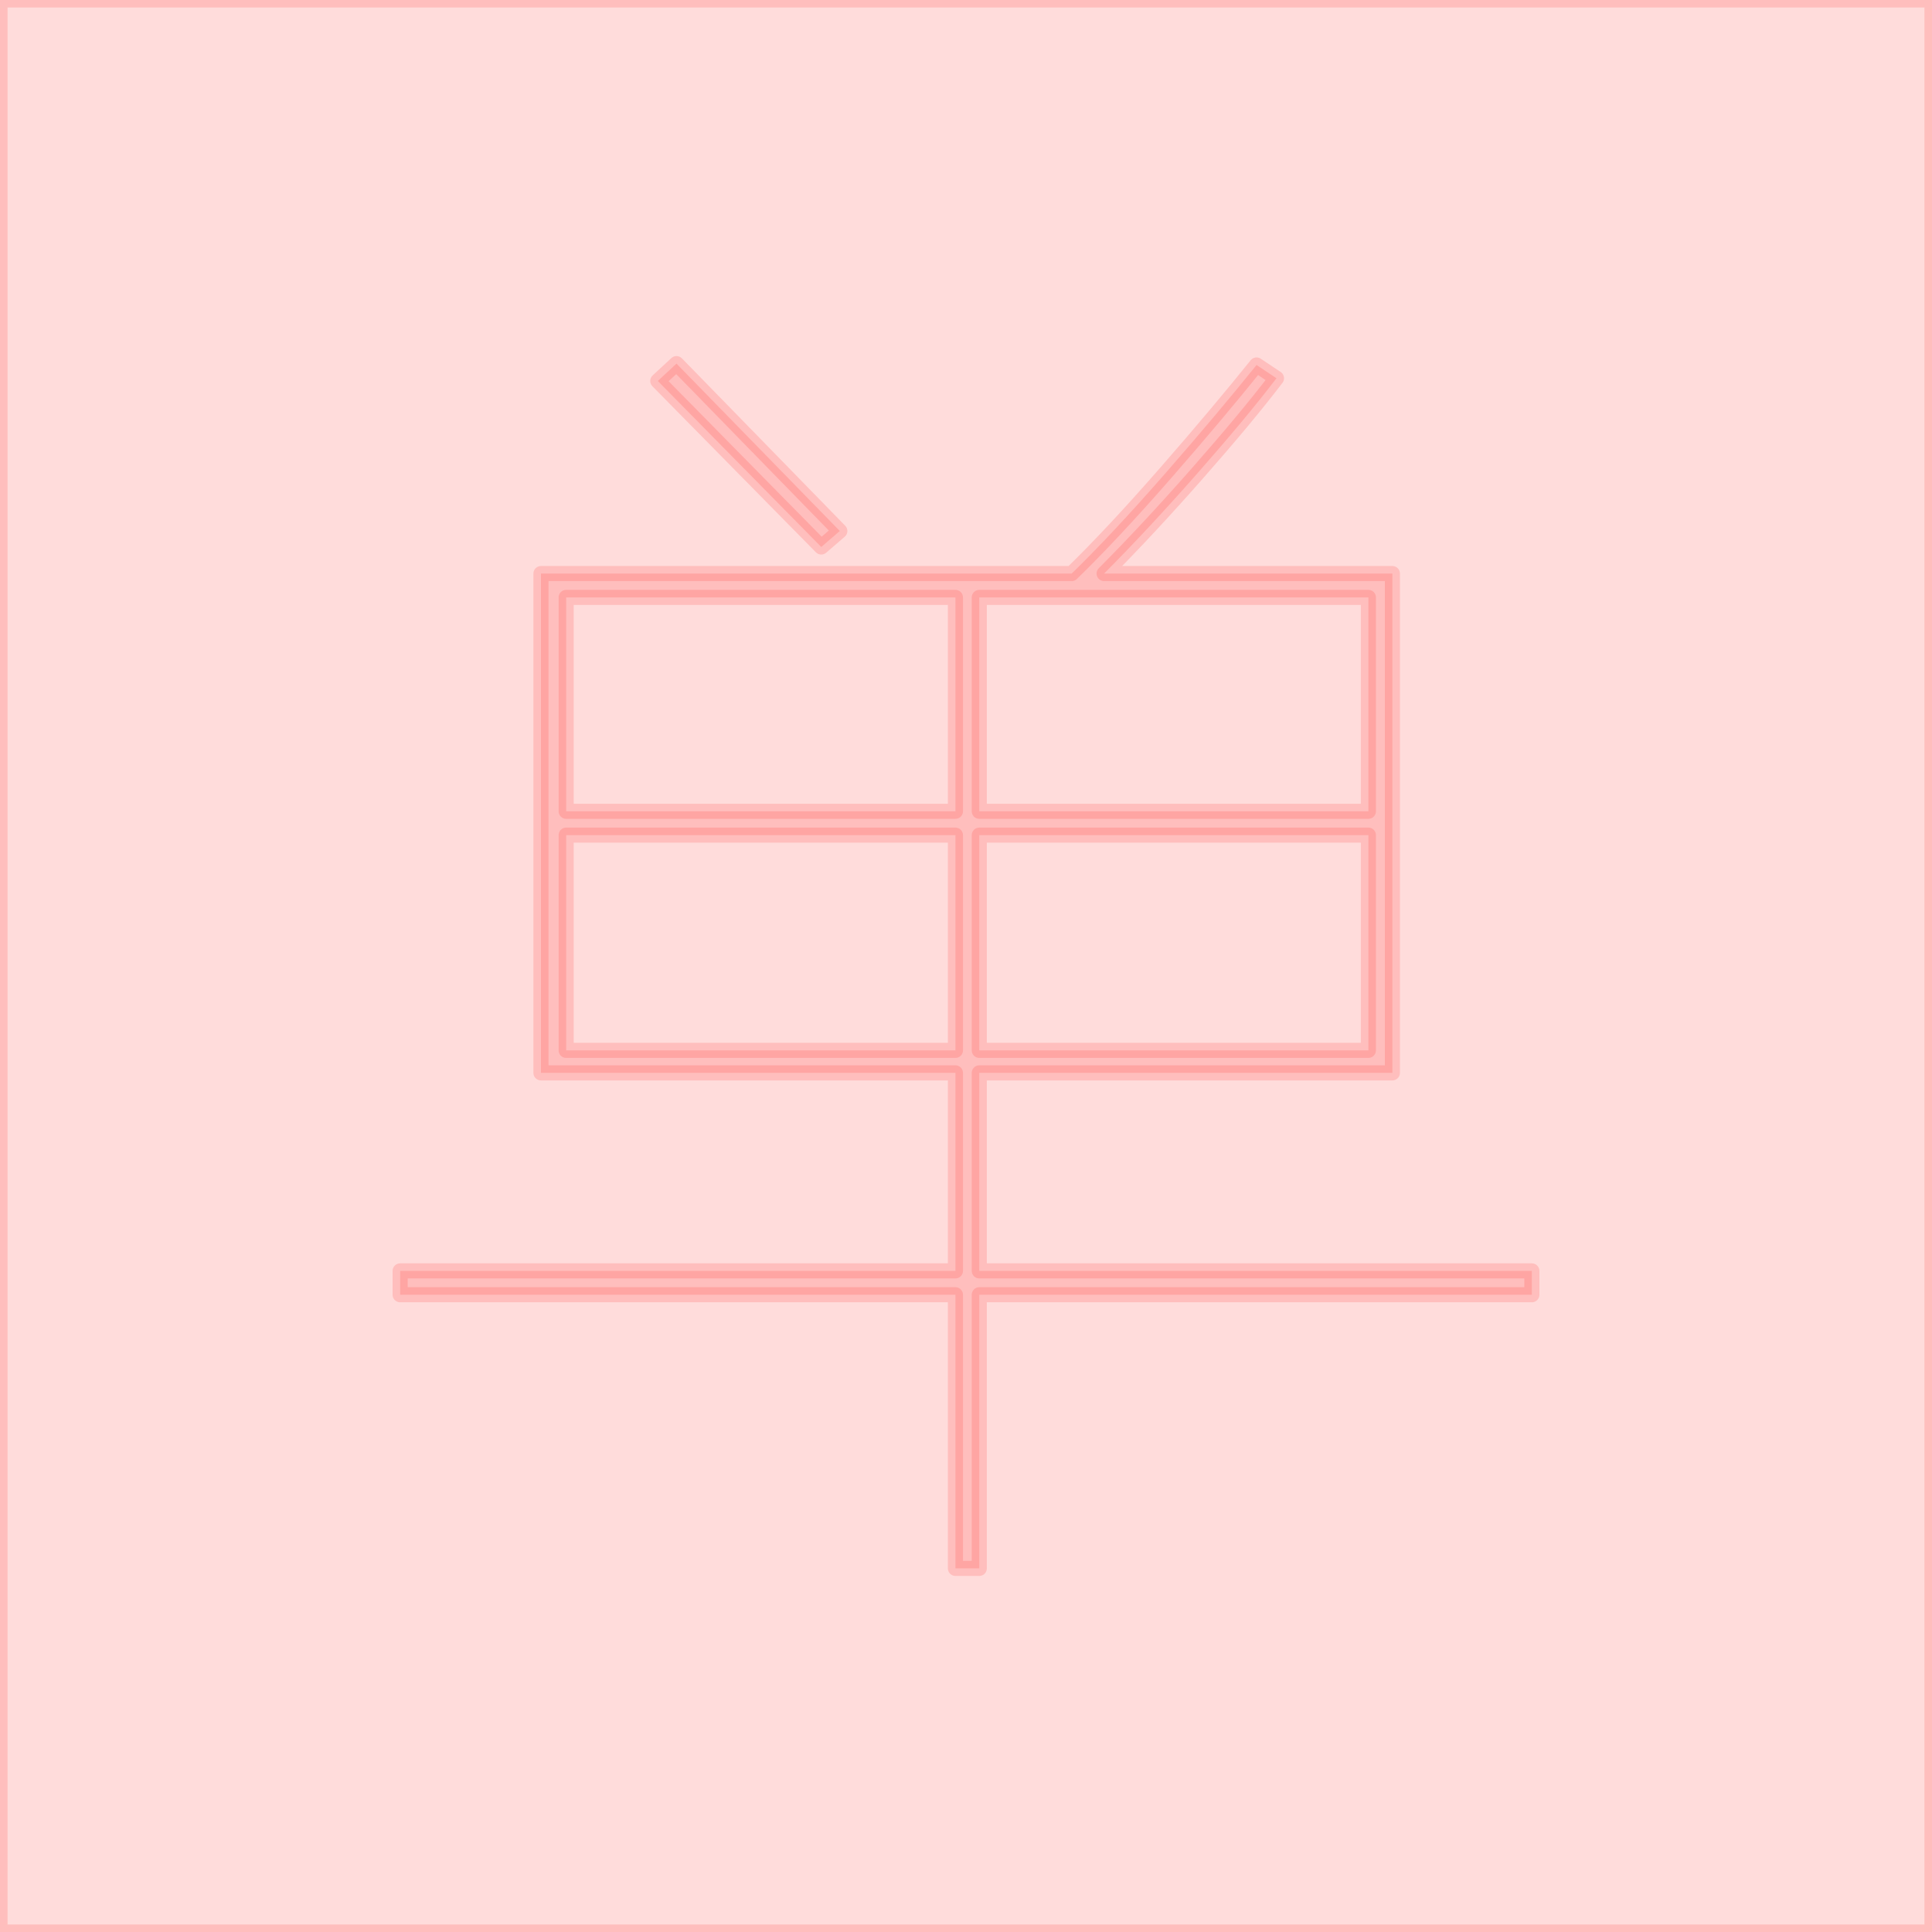 <svg id="图层_2" data-name="图层 2" xmlns="http://www.w3.org/2000/svg" viewBox="0 0 128 128"><defs><style>.cls-1{fill:none;stroke:#fd211c;stroke-linejoin:round;}.cls-1{fill:#fd211c;}.cls-1{opacity:0.16;}</style></defs><g id="运行水电厂"><rect class="cls-1" width="128" height="128"/><path class="cls-1" d="M101.49,84.2v1.58H64.88v18.13H63.3V85.78H26.51V84.2H63.3V71.08H35.84V38H71c1.76-1.71,3.84-3.93,6.25-6.69s4.4-5.14,6-7.13l1.32.88q-1.94,2.55-5.23,6.29T73.15,38h19.1V71.08H64.88V84.2ZM63.3,53.75V39.58H37.51V53.75ZM37.51,55.33V69.59H63.3V55.33Zm7.31-31.24L55.64,35.18l-1.23,1.06-10.83-11ZM64.88,53.75H90.66V39.58H64.88Zm0,1.58V69.59H90.66V55.33Z"/><g class="cls-1"></g></g></svg>